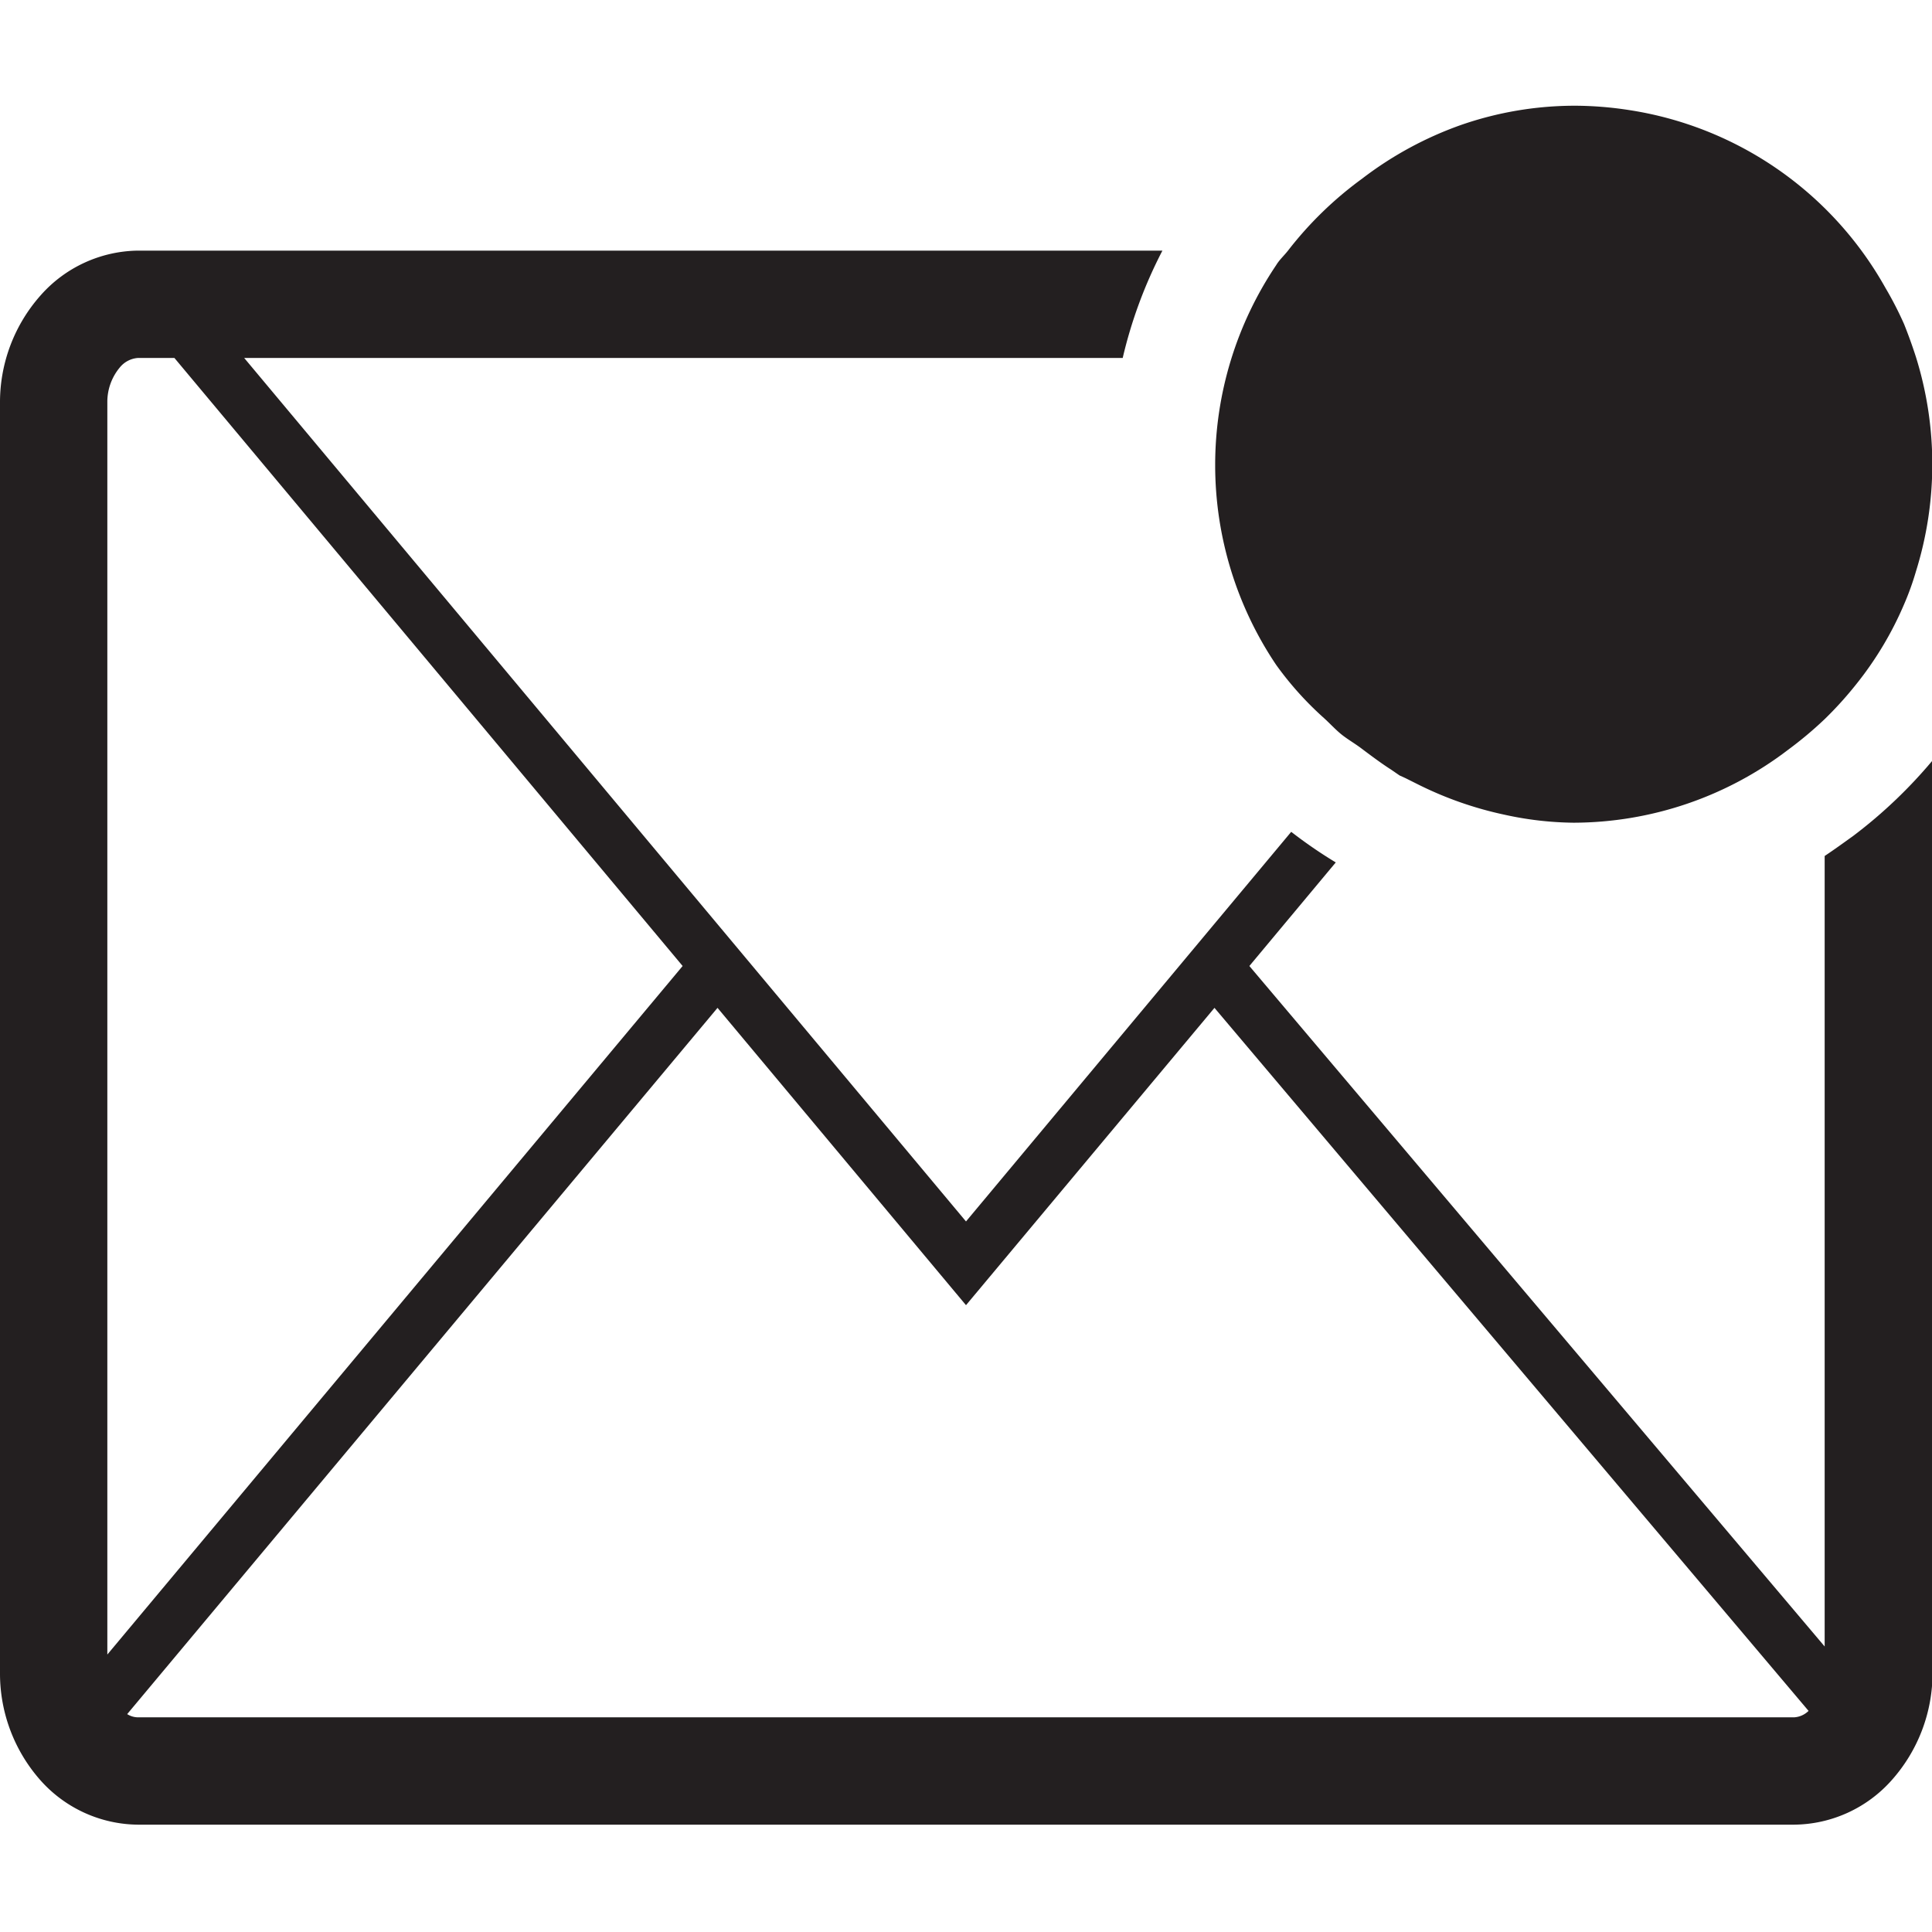<svg id="Calque_1" data-name="Calque 1" xmlns="http://www.w3.org/2000/svg" viewBox="0 0 36 36"><defs><style>.cls-1{fill:#231f20;}</style></defs><title>A</title><path class="cls-1" d="M34.54,15.57c-.18.13-.36.26-.54.38V30.68L23.28,18l1.61-1.93a8.7,8.7,0,0,1-.83-.57L18,22.76,4.55,6.67H20.92a8.55,8.55,0,0,1,.74-2H2.57A2.46,2.46,0,0,0,.76,5.5a3,3,0,0,0-.76,2V31.18a3,3,0,0,0,.76,2A2.46,2.46,0,0,0,2.57,34H33.43a2.46,2.46,0,0,0,1.82-.83,3,3,0,0,0,.76-2v-17A9,9,0,0,1,34.54,15.57ZM2,19.33V7.49a1,1,0,0,1,.23-.64.48.48,0,0,1,.34-.18h.68L12.72,18,2,30.83ZM33.43,32H2.57a.38.38,0,0,1-.2-.06l11-13.16L18,24.32l4.63-5.54L33.7,31.88A.42.42,0,0,1,33.43,32Z"/><path class="cls-1" d="M24.67,13.38c.11.1.21.21.32.3s.25.17.37.26.37.28.56.4l.16.11h0l.11.05.26.13a6.73,6.73,0,0,0,1.58.55,6.24,6.24,0,0,0,1.29.15,6.61,6.61,0,0,0,4-1.36A7.12,7.12,0,0,0,34,13.4a6.84,6.84,0,0,0,.58-.64,6.38,6.38,0,0,0,.9-1.5q.13-.3.22-.61a6.7,6.7,0,0,0,0-4q-.1-.31-.22-.61a6.6,6.6,0,0,0-.35-.68,6.62,6.62,0,0,0-4.78-3.31,6.71,6.71,0,0,0-1-.08,6.47,6.47,0,0,0-2.13.36,6.7,6.7,0,0,0-1.84,1A6.82,6.82,0,0,0,24,4.67c-.07.09-.16.17-.22.27a6.67,6.67,0,0,0,0,7.45A6.09,6.09,0,0,0,24.67,13.38Z"/></svg>